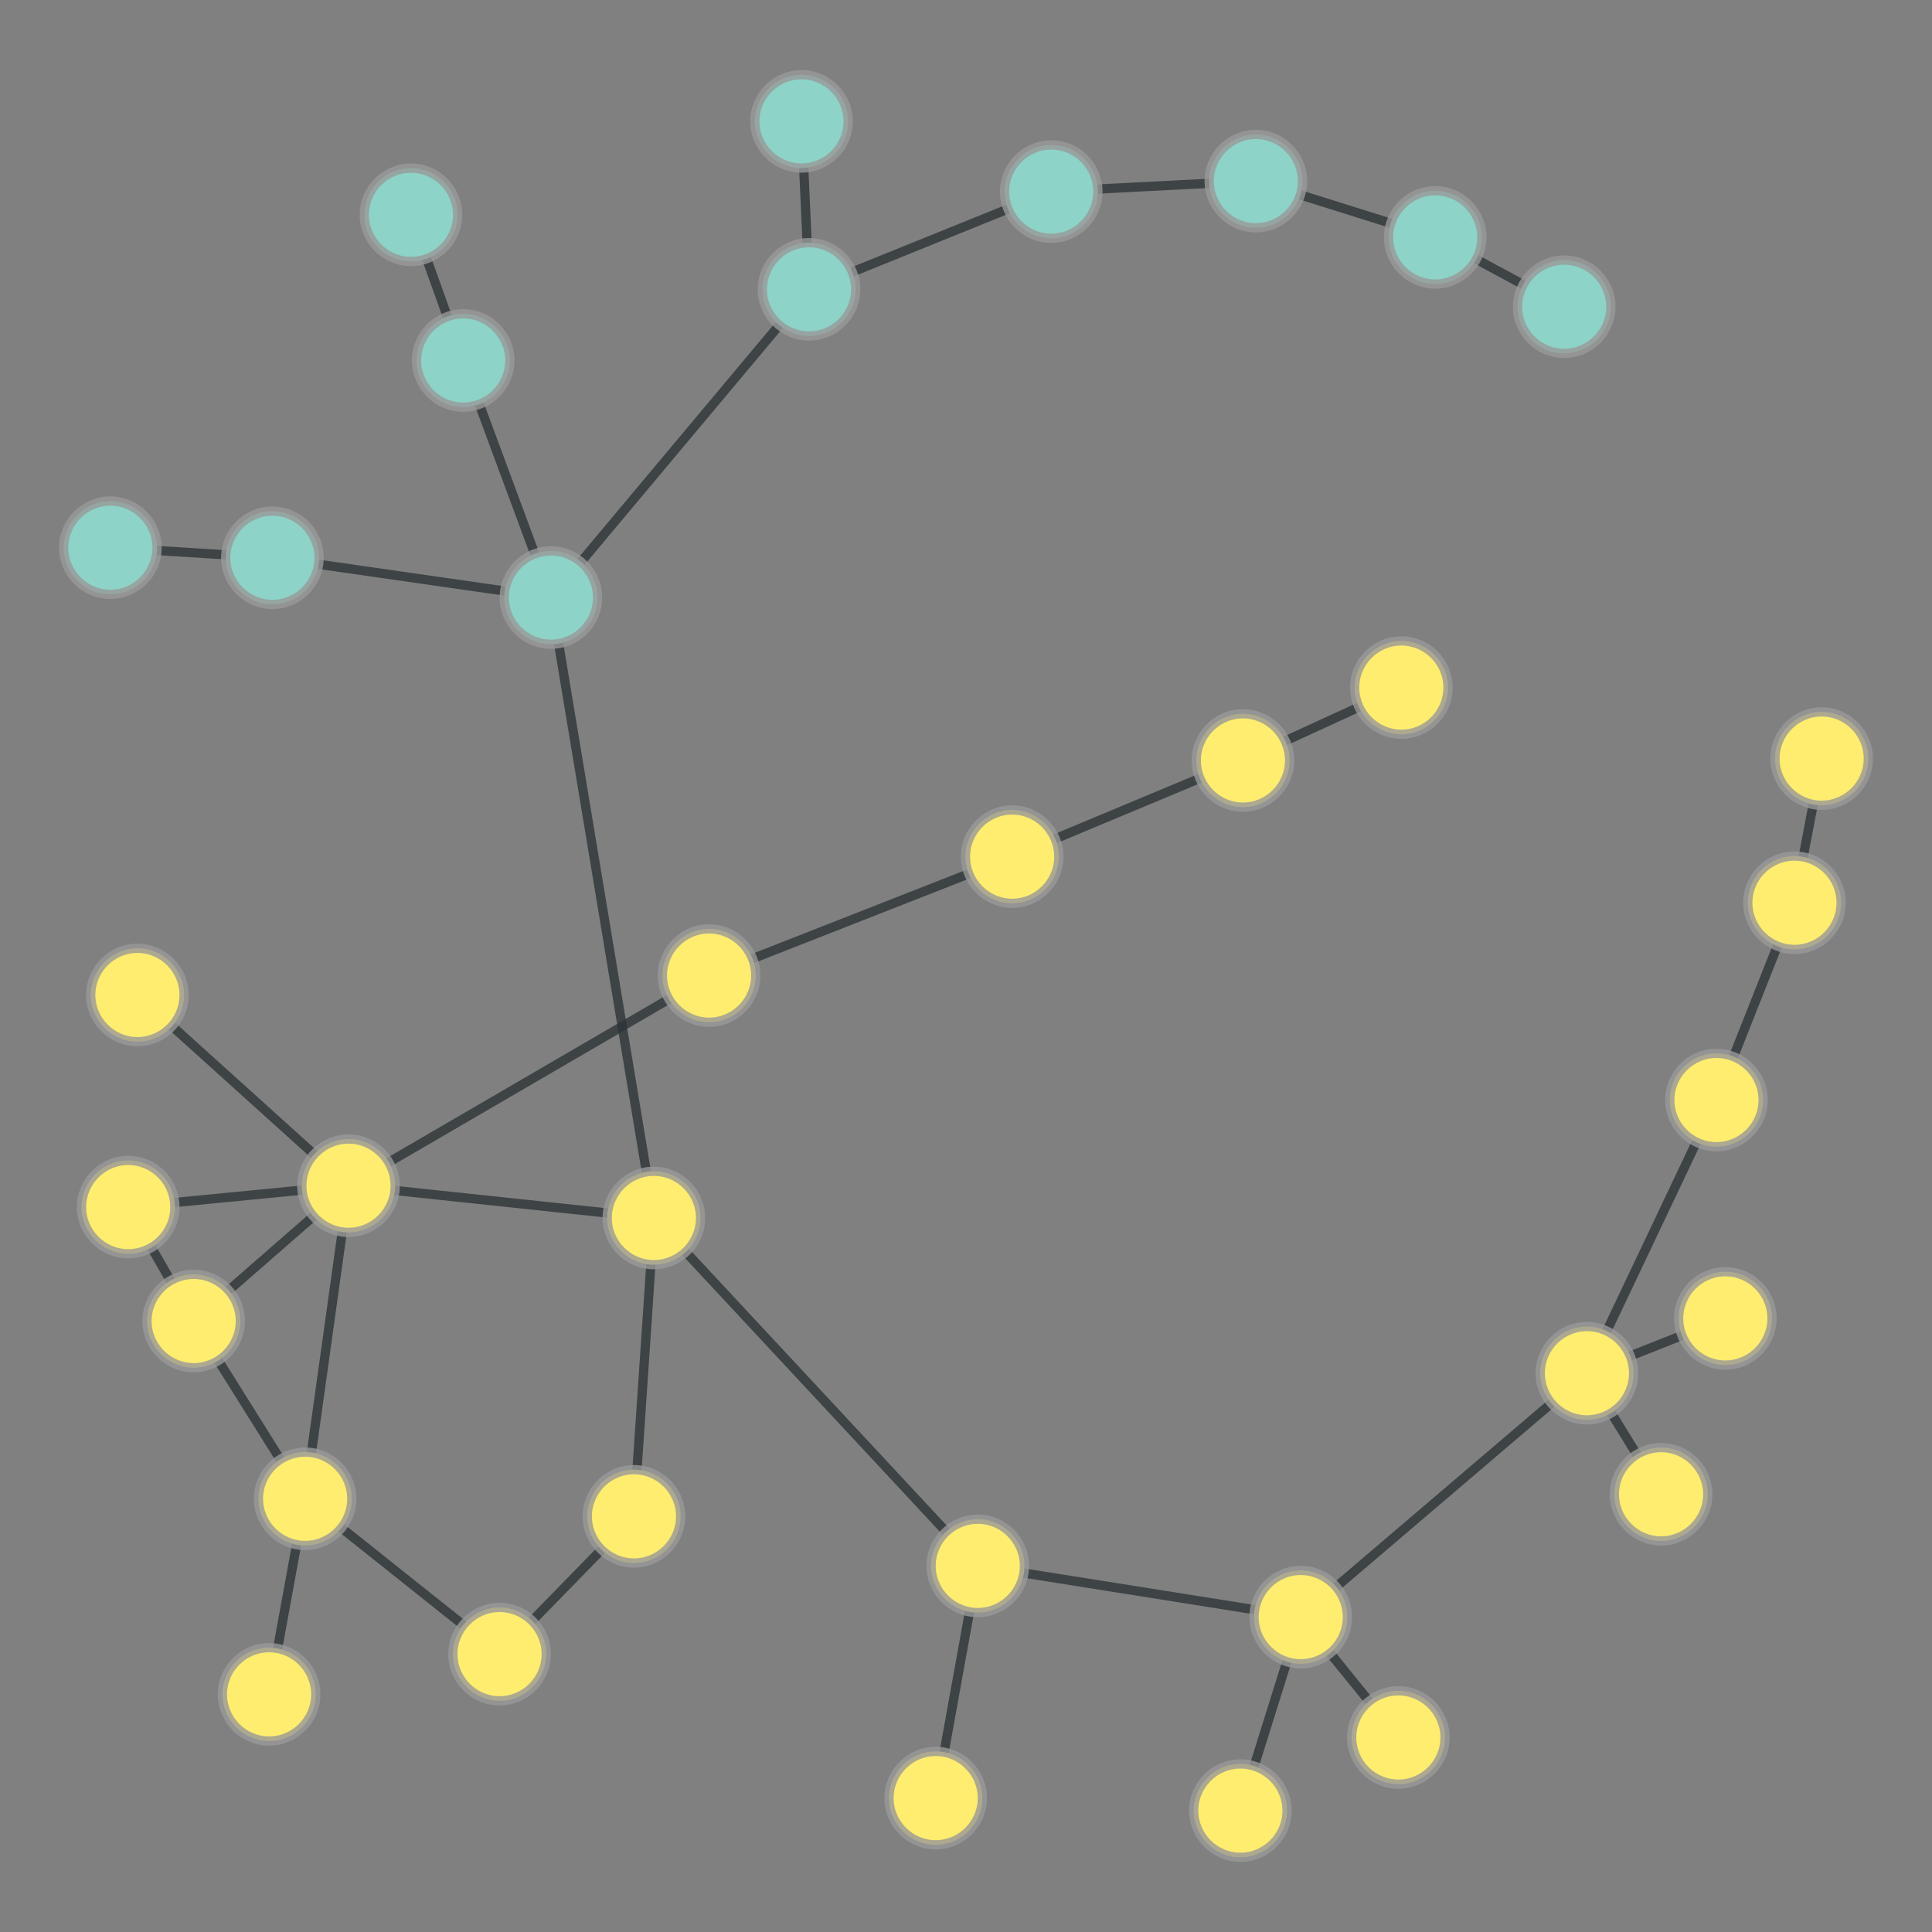 <?xml version="1.0" encoding="UTF-8"?>
<svg xmlns="http://www.w3.org/2000/svg" xmlns:xlink="http://www.w3.org/1999/xlink" width="600pt" height="600pt" viewBox="0 0 600 600" version="1.1">
<rect x="0" y="0" width="600" height="600" fill="#808080" stroke="none"/>
<defs>
<clipPath id="clip1">
  <path d="M 162 337 L 345 337 L 345 528 L 162 528 Z M 162 337 "/>
</clipPath>
<clipPath id="clip2">
  <path d="M 104.578 286.363 L 402.145 286.363 L 402.145 578.188 L 104.578 578.188 Z M 104.578 286.363 L 318.145 486.301 C 318.145 494.301 311.66 500.789 303.656 500.789 C 295.656 500.789 289.168 494.301 289.168 486.301 C 289.168 478.301 295.656 471.812 303.656 471.812 C 311.66 471.812 318.145 478.301 318.145 486.301 Z M 104.578 286.363 "/>
</clipPath>
<clipPath id="clip3">
  <path d="M 104.578 286.363 L 402.145 286.363 L 402.145 578.188 L 104.578 578.188 Z M 104.578 286.363 L 217.555 378.25 C 217.555 386.254 211.07 392.738 203.066 392.738 C 195.066 392.738 188.578 386.254 188.578 378.25 C 188.578 370.25 195.066 363.762 203.066 363.762 C 211.07 363.762 217.555 370.25 217.555 378.25 Z M 104.578 286.363 "/>
</clipPath>
<clipPath id="clip4">
  <path d="M 280.305 445 L 427.305 445 L 427.305 544 L 280.305 544 Z M 280.305 445 "/>
</clipPath>
<clipPath id="clip5">
  <path d="M 280.305 354.41 L 427.305 354.41 L 427.305 634.094 L 280.305 634.094 Z M 280.305 354.41 L 318.145 486.301 C 318.145 494.301 311.66 500.789 303.656 500.789 C 295.656 500.789 289.168 494.301 289.168 486.301 C 289.168 478.301 295.656 471.812 303.656 471.812 C 311.66 471.812 318.145 478.301 318.145 486.301 Z M 280.305 354.41 "/>
</clipPath>
<clipPath id="clip6">
  <path d="M 280.305 354.41 L 427.305 354.41 L 427.305 634.094 L 280.305 634.094 Z M 280.305 354.41 L 418.441 502.203 C 418.441 510.207 411.957 516.691 403.953 516.691 C 395.953 516.691 389.465 510.207 389.465 502.203 C 389.465 494.203 395.953 487.715 403.953 487.715 C 411.957 487.715 418.441 494.203 418.441 502.203 Z M 280.305 354.41 "/>
</clipPath>
<clipPath id="clip7">
  <path d="M 249 460.105 L 345 460.105 L 345 584.613 L 249 584.613 Z M 249 460.105 "/>
</clipPath>
<clipPath id="clip8">
  <path d="M 159.176 460.105 L 435.062 460.105 L 435.062 584.613 L 159.176 584.613 Z M 159.176 460.105 L 318.145 486.301 C 318.145 494.301 311.66 500.789 303.656 500.789 C 295.656 500.789 289.168 494.301 289.168 486.301 C 289.168 478.301 295.656 471.812 303.656 471.812 C 311.66 471.812 318.145 478.301 318.145 486.301 Z M 159.176 460.105 "/>
</clipPath>
<clipPath id="clip9">
  <path d="M 159.176 460.105 L 435.062 460.105 L 435.062 584.613 L 159.176 584.613 Z M 159.176 460.105 L 305.07 558.418 C 305.07 566.418 298.586 572.906 290.582 572.906 C 282.582 572.906 276.094 566.418 276.094 558.418 C 276.094 550.414 282.582 543.93 290.582 543.93 C 298.586 543.93 305.07 550.414 305.07 558.418 Z M 159.176 460.105 "/>
</clipPath>
<clipPath id="clip10">
  <path d="M 102 70 L 213 70 L 213 227 L 102 227 Z M 102 70 "/>
</clipPath>
<clipPath id="clip11">
  <path d="M 18.465 63.73 L 296.477 63.73 L 296.477 233.805 L 18.465 233.805 Z M 18.465 63.73 L 185.582 185.582 C 185.582 193.582 179.098 200.07 171.094 200.07 C 163.094 200.07 156.605 193.582 156.605 185.582 C 156.605 177.578 163.094 171.094 171.094 171.094 C 179.098 171.094 185.582 177.578 185.582 185.582 Z M 18.465 63.73 "/>
</clipPath>
<clipPath id="clip12">
  <path d="M 18.465 63.73 L 296.477 63.73 L 296.477 233.805 L 18.465 233.805 Z M 18.465 63.73 L 158.336 111.953 C 158.336 119.953 151.848 126.441 143.848 126.441 C 135.844 126.441 129.359 119.953 129.359 111.953 C 129.359 103.949 135.844 97.465 143.848 97.465 C 151.848 97.465 158.336 103.949 158.336 111.953 Z M 18.465 63.73 "/>
</clipPath>
<clipPath id="clip13">
  <path d="M 130 161.305 L 245 161.305 L 245 402.527 L 130 402.527 Z M 130 161.305 "/>
</clipPath>
<clipPath id="clip14">
  <path d="M 39.355 161.305 L 334.805 161.305 L 334.805 402.527 L 39.355 402.527 Z M 39.355 161.305 L 185.582 185.582 C 185.582 193.582 179.098 200.07 171.094 200.07 C 163.094 200.07 156.605 193.582 156.605 185.582 C 156.605 177.578 163.094 171.094 171.094 171.094 C 179.098 171.094 185.582 177.578 185.582 185.582 Z M 39.355 161.305 "/>
</clipPath>
<clipPath id="clip15">
  <path d="M 39.355 161.305 L 334.805 161.305 L 334.805 402.527 L 39.355 402.527 Z M 39.355 161.305 L 217.555 378.25 C 217.555 386.254 211.07 392.738 203.066 392.738 C 195.066 392.738 188.578 386.254 188.578 378.25 C 188.578 370.25 195.066 363.762 203.066 363.762 C 211.07 363.762 217.555 370.25 217.555 378.25 Z M 39.355 161.305 "/>
</clipPath>
<clipPath id="clip16">
  <path d="M 63.219 132 L 192.473 132 L 192.473 227 L 63.219 227 Z M 63.219 132 "/>
</clipPath>
<clipPath id="clip17">
  <path d="M 63.219 41.031 L 192.473 41.031 L 192.473 317.77 L 63.219 317.77 Z M 63.219 41.031 L 185.582 185.582 C 185.582 193.582 179.098 200.07 171.094 200.07 C 163.094 200.07 156.605 193.582 156.605 185.582 C 156.605 177.578 163.094 171.094 171.094 171.094 C 179.098 171.094 185.582 177.578 185.582 185.582 Z M 63.219 41.031 "/>
</clipPath>
<clipPath id="clip18">
  <path d="M 63.219 41.031 L 192.473 41.031 L 192.473 317.77 L 63.219 317.77 Z M 63.219 41.031 L 99.086 173.219 C 99.086 181.219 92.598 187.707 84.598 187.707 C 76.594 187.707 70.109 181.219 70.109 173.219 C 70.109 165.219 76.594 158.73 84.598 158.73 C 92.598 158.73 99.086 165.219 99.086 173.219 Z M 63.219 41.031 "/>
</clipPath>
<clipPath id="clip19">
  <path d="M 130 48 L 293 48 L 293 227 L 130 227 Z M 130 48 "/>
</clipPath>
<clipPath id="clip20">
  <path d="M 68.066 3.113 L 354.277 3.113 L 354.277 272.332 L 68.066 272.332 Z M 68.066 3.113 L 185.582 185.582 C 185.582 193.582 179.098 200.07 171.094 200.07 C 163.094 200.07 156.605 193.582 156.605 185.582 C 156.605 177.578 163.094 171.094 171.094 171.094 C 179.098 171.094 185.582 177.578 185.582 185.582 Z M 68.066 3.113 "/>
</clipPath>
<clipPath id="clip21">
  <path d="M 68.066 3.113 L 354.277 3.113 L 354.277 272.332 L 68.066 272.332 Z M 68.066 3.113 L 265.738 89.863 C 265.738 97.863 259.25 104.352 251.25 104.352 C 243.246 104.352 236.762 97.863 236.762 89.863 C 236.762 81.859 243.246 75.375 251.25 75.375 C 259.25 75.375 265.738 81.859 265.738 89.863 Z M 68.066 3.113 "/>
</clipPath>
<clipPath id="clip22">
  <path d="M 86 25 L 185 25 L 185 153 L 86 153 Z M 86 25 "/>
</clipPath>
<clipPath id="clip23">
  <path d="M 1.789 19.738 L 269.688 19.738 L 269.688 158.918 L 1.789 158.918 Z M 1.789 19.738 L 142.117 66.703 C 142.117 74.703 135.633 81.191 127.629 81.191 C 119.629 81.191 113.141 74.703 113.141 66.703 C 113.141 58.703 119.629 52.215 127.629 52.215 C 135.633 52.215 142.117 58.703 142.117 66.703 Z M 1.789 19.738 "/>
</clipPath>
<clipPath id="clip24">
  <path d="M 1.789 19.738 L 269.688 19.738 L 269.688 158.918 L 1.789 158.918 Z M 1.789 19.738 L 158.336 111.953 C 158.336 119.953 151.848 126.441 143.848 126.441 C 135.844 126.441 129.359 119.953 129.359 111.953 C 129.359 103.949 135.844 97.465 143.848 97.465 C 151.848 97.465 158.336 103.949 158.336 111.953 Z M 1.789 19.738 "/>
</clipPath>
<clipPath id="clip25">
  <path d="M 91.613 327 L 219.688 327 L 219.688 420 L 91.613 420 Z M 91.613 327 "/>
</clipPath>
<clipPath id="clip26">
  <path d="M 91.613 235.453 L 219.688 235.453 L 219.688 511.027 L 91.613 511.027 Z M 91.613 235.453 L 217.555 378.25 C 217.555 386.254 211.07 392.738 203.066 392.738 C 195.066 392.738 188.578 386.254 188.578 378.25 C 188.578 370.25 195.066 363.762 203.066 363.762 C 211.07 363.762 217.555 370.25 217.555 378.25 Z M 91.613 235.453 "/>
</clipPath>
<clipPath id="clip27">
  <path d="M 91.613 235.453 L 219.688 235.453 L 219.688 511.027 L 91.613 511.027 Z M 91.613 235.453 L 122.723 368.23 C 122.723 376.23 116.238 382.719 108.234 382.719 C 100.234 382.719 93.746 376.23 93.746 368.23 C 93.746 360.227 100.234 353.742 108.234 353.742 C 116.238 353.742 122.723 360.227 122.723 368.23 Z M 91.613 235.453 "/>
</clipPath>
<clipPath id="clip28">
  <path d="M 155 366.656 L 245 366.656 L 245 482.512 L 155 482.512 Z M 155 366.656 "/>
</clipPath>
<clipPath id="clip29">
  <path d="M 63.672 366.656 L 336.277 366.656 L 336.277 482.512 L 63.672 482.512 Z M 63.672 366.656 L 217.555 378.25 C 217.555 386.254 211.07 392.738 203.066 392.738 C 195.066 392.738 188.578 386.254 188.578 378.25 C 188.578 370.25 195.066 363.762 203.066 363.762 C 211.07 363.762 217.555 370.25 217.555 378.25 Z M 63.672 366.656 "/>
</clipPath>
<clipPath id="clip30">
  <path d="M 63.672 366.656 L 336.277 366.656 L 336.277 482.512 L 63.672 482.512 Z M 63.672 366.656 L 211.371 470.918 C 211.371 478.918 204.887 485.406 196.883 485.406 C 188.883 485.406 182.395 478.918 182.395 470.918 C 182.395 462.914 188.883 456.43 196.883 456.43 C 204.887 456.43 211.371 462.914 211.371 470.918 Z M 63.672 366.656 "/>
</clipPath>
<clipPath id="clip31">
  <path d="M 362 385 L 534 385 L 534 544 L 362 544 Z M 362 385 "/>
</clipPath>
<clipPath id="clip32">
  <path d="M 316.348 324.16 L 580.438 324.16 L 580.438 604.508 L 316.348 604.508 Z M 316.348 324.16 L 507.32 426.465 C 507.32 434.465 500.832 440.953 492.832 440.953 C 484.828 440.953 478.344 434.465 478.344 426.465 C 478.344 418.461 484.828 411.977 492.832 411.977 C 500.832 411.977 507.32 418.461 507.32 426.465 Z M 316.348 324.16 "/>
</clipPath>
<clipPath id="clip33">
  <path d="M 316.348 324.16 L 580.438 324.16 L 580.438 604.508 L 316.348 604.508 Z M 316.348 324.16 L 418.441 502.203 C 418.441 510.207 411.957 516.691 403.953 516.691 C 395.953 516.691 389.465 510.207 389.465 502.203 C 389.465 494.203 395.953 487.715 403.953 487.715 C 411.957 487.715 418.441 494.203 418.441 502.203 Z M 316.348 324.16 "/>
</clipPath>
<clipPath id="clip34">
  <path d="M 451 385 L 557 385 L 557 506 L 451 506 Z M 451 385 "/>
</clipPath>
<clipPath id="clip35">
  <path d="M 378.566 355.344 L 630.125 355.344 L 630.125 535.176 L 378.566 535.176 Z M 378.566 355.344 L 507.32 426.465 C 507.32 434.465 500.832 440.953 492.832 440.953 C 484.828 440.953 478.344 434.465 478.344 426.465 C 478.344 418.461 484.828 411.977 492.832 411.977 C 500.832 411.977 507.32 418.461 507.32 426.465 Z M 378.566 355.344 "/>
</clipPath>
<clipPath id="clip36">
  <path d="M 378.566 355.344 L 630.125 355.344 L 630.125 535.176 L 378.566 535.176 Z M 378.566 355.344 L 530.348 464.055 C 530.348 472.059 523.859 478.543 515.859 478.543 C 507.855 478.543 501.371 472.059 501.371 464.055 C 501.371 456.055 507.855 449.566 515.859 449.566 C 523.859 449.566 530.348 456.055 530.348 464.055 Z M 378.566 355.344 "/>
</clipPath>
<clipPath id="clip37">
  <path d="M 451 368 L 577 368 L 577 468 L 451 468 Z M 451 368 "/>
</clipPath>
<clipPath id="clip38">
  <path d="M 441.836 285.117 L 586.812 285.117 L 586.812 550.785 L 441.836 550.785 Z M 441.836 285.117 L 507.32 426.465 C 507.32 434.465 500.832 440.953 492.832 440.953 C 484.828 440.953 478.344 434.465 478.344 426.465 C 478.344 418.461 484.828 411.977 492.832 411.977 C 500.832 411.977 507.32 418.461 507.32 426.465 Z M 441.836 285.117 "/>
</clipPath>
<clipPath id="clip39">
  <path d="M 441.836 285.117 L 586.812 285.117 L 586.812 550.785 L 441.836 550.785 Z M 441.836 285.117 L 550.305 409.438 C 550.305 417.441 543.816 423.926 535.816 423.926 C 527.816 423.926 521.328 417.441 521.328 409.438 C 521.328 401.438 527.816 394.949 535.816 394.949 C 543.816 394.949 550.305 401.438 550.305 409.438 Z M 441.836 285.117 "/>
</clipPath>
<clipPath id="clip40">
  <path d="M 451 300 L 575 300 L 575 468 L 451 468 Z M 451 300 "/>
</clipPath>
<clipPath id="clip41">
  <path d="M 371.93 282.766 L 653.969 282.766 L 653.969 485.324 L 371.93 485.324 Z M 371.93 282.766 L 507.32 426.465 C 507.32 434.465 500.832 440.953 492.832 440.953 C 484.828 440.953 478.344 434.465 478.344 426.465 C 478.344 418.461 484.828 411.977 492.832 411.977 C 500.832 411.977 507.32 418.461 507.32 426.465 Z M 371.93 282.766 "/>
</clipPath>
<clipPath id="clip42">
  <path d="M 371.93 282.766 L 653.969 282.766 L 653.969 485.324 L 371.93 485.324 Z M 371.93 282.766 L 547.555 341.625 C 547.555 349.625 541.066 356.113 533.066 356.113 C 525.066 356.113 518.578 349.625 518.578 341.625 C 518.578 333.621 525.066 327.137 533.066 327.137 C 541.066 327.137 547.555 333.621 547.555 341.625 Z M 371.93 282.766 "/>
</clipPath>
<clipPath id="clip43">
  <path d="M 344 461 L 445 461 L 445 600 L 344 600 Z M 344 461 "/>
</clipPath>
<clipPath id="clip44">
  <path d="M 257.633 460.418 L 531.527 460.418 L 531.527 604.09 L 257.633 604.09 Z M 257.633 460.418 L 418.441 502.203 C 418.441 510.207 411.957 516.691 403.953 516.691 C 395.953 516.691 389.465 510.207 389.465 502.203 C 389.465 494.203 395.953 487.715 403.953 487.715 C 411.957 487.715 418.441 494.203 418.441 502.203 Z M 257.633 460.418 "/>
</clipPath>
<clipPath id="clip45">
  <path d="M 257.633 460.418 L 531.527 460.418 L 531.527 604.09 L 257.633 604.09 Z M 257.633 460.418 L 399.695 562.305 C 399.695 570.309 393.207 576.793 385.207 576.793 C 377.203 576.793 370.719 570.309 370.719 562.305 C 370.719 554.305 377.203 547.816 385.207 547.816 C 393.207 547.816 399.695 554.305 399.695 562.305 Z M 257.633 460.418 "/>
</clipPath>
<clipPath id="clip46">
  <path d="M 362 461 L 476 461 L 476 581 L 362 581 Z M 362 461 "/>
</clipPath>
<clipPath id="clip47">
  <path d="M 299.613 417.047 L 538.613 417.047 L 538.613 624.75 L 299.613 624.75 Z M 299.613 417.047 L 418.441 502.203 C 418.441 510.207 411.957 516.691 403.953 516.691 C 395.953 516.691 389.465 510.207 389.465 502.203 C 389.465 494.203 395.953 487.715 403.953 487.715 C 411.957 487.715 418.441 494.203 418.441 502.203 Z M 299.613 417.047 "/>
</clipPath>
<clipPath id="clip48">
  <path d="M 299.613 417.047 L 538.613 417.047 L 538.613 624.75 L 299.613 624.75 Z M 299.613 417.047 L 448.762 539.594 C 448.762 547.594 442.273 554.082 434.273 554.082 C 426.273 554.082 419.785 547.594 419.785 539.594 C 419.785 531.594 426.273 525.105 434.273 525.105 C 442.273 525.105 448.762 531.594 448.762 539.594 Z M 299.613 417.047 "/>
</clipPath>
<clipPath id="clip49">
  <path d="M 53 424 L 197 424 L 197 555 L 53 555 Z M 53 424 "/>
</clipPath>
<clipPath id="clip50">
  <path d="M 10.34 360.531 L 239.562 360.531 L 239.562 618.633 L 10.34 618.633 Z M 10.34 360.531 L 169.629 513.703 C 169.629 521.703 163.145 528.191 155.141 528.191 C 147.141 528.191 140.652 521.703 140.652 513.703 C 140.652 505.699 147.141 499.215 155.141 499.215 C 163.145 499.215 169.629 505.699 169.629 513.703 Z M 10.34 360.531 "/>
</clipPath>
<clipPath id="clip51">
  <path d="M 10.34 360.531 L 239.562 360.531 L 239.562 618.633 L 10.34 618.633 Z M 10.34 360.531 L 109.25 465.461 C 109.25 473.461 102.762 479.949 94.762 479.949 C 86.758 479.949 80.273 473.461 80.273 465.461 C 80.273 457.457 86.758 450.973 94.762 450.973 C 102.762 450.973 109.25 457.457 109.25 465.461 Z M 10.34 360.531 "/>
</clipPath>
<clipPath id="clip52">
  <path d="M 114 429 L 238 429 L 238 555 L 114 555 Z M 114 429 "/>
</clipPath>
<clipPath id="clip53">
  <path d="M 58.762 376.816 L 293.262 376.816 L 293.262 607.805 L 58.762 607.805 Z M 58.762 376.816 L 169.629 513.703 C 169.629 521.703 163.145 528.191 155.141 528.191 C 147.141 528.191 140.652 521.703 140.652 513.703 C 140.652 505.699 147.141 499.215 155.141 499.215 C 163.145 499.215 169.629 505.699 169.629 513.703 Z M 58.762 376.816 "/>
</clipPath>
<clipPath id="clip54">
  <path d="M 58.762 376.816 L 293.262 376.816 L 293.262 607.805 L 58.762 607.805 Z M 58.762 376.816 L 211.371 470.918 C 211.371 478.918 204.887 485.406 196.883 485.406 C 188.883 485.406 182.395 478.918 182.395 470.918 C 182.395 462.914 188.883 456.43 196.883 456.43 C 204.887 456.43 211.371 462.914 211.371 470.918 Z M 58.762 376.816 "/>
</clipPath>
<clipPath id="clip55">
  <path d="M 42 438.891 L 136 438.891 L 136 552.77 L 42 552.77 Z M 42 438.891 "/>
</clipPath>
<clipPath id="clip56">
  <path d="M -47.77 438.891 L 226.098 438.891 L 226.098 552.77 L -47.77 552.77 Z M -47.77 438.891 L 109.25 465.461 C 109.25 473.461 102.762 479.949 94.762 479.949 C 86.758 479.949 80.273 473.461 80.273 465.461 C 80.273 457.457 86.758 450.973 94.762 450.973 C 102.762 450.973 109.25 457.457 109.25 465.461 Z M -47.77 438.891 "/>
</clipPath>
<clipPath id="clip57">
  <path d="M -47.77 438.891 L 226.098 438.891 L 226.098 552.77 L -47.77 552.77 Z M -47.77 438.891 L 98.055 526.199 C 98.055 534.199 91.57 540.688 83.566 540.688 C 75.566 540.688 69.078 534.199 69.078 526.199 C 69.078 518.195 75.566 511.711 83.566 511.711 C 91.57 511.711 98.055 518.195 98.055 526.199 Z M -47.77 438.891 "/>
</clipPath>
<clipPath id="clip58">
  <path d="M 19 369 L 136 369 L 136 507 L 19 507 Z M 19 369 "/>
</clipPath>
<clipPath id="clip59">
  <path d="M -53.398 337.977 L 208.305 337.977 L 208.305 537.746 L -53.398 537.746 Z M -53.398 337.977 L 109.25 465.461 C 109.25 473.461 102.762 479.949 94.762 479.949 C 86.758 479.949 80.273 473.461 80.273 465.461 C 80.273 457.457 86.758 450.973 94.762 450.973 C 102.762 450.973 109.25 457.457 109.25 465.461 Z M -53.398 337.977 "/>
</clipPath>
<clipPath id="clip60">
  <path d="M -53.398 337.977 L 208.305 337.977 L 208.305 537.746 L -53.398 537.746 Z M -53.398 337.977 L 74.633 410.262 C 74.633 418.262 68.148 424.75 60.145 424.75 C 52.145 424.75 45.656 418.262 45.656 410.262 C 45.656 402.258 52.145 395.773 60.145 395.773 C 68.148 395.773 74.633 402.258 74.633 410.262 Z M -53.398 337.977 "/>
</clipPath>
<clipPath id="clip61">
  <path d="M 53 347.406 L 150 347.406 L 150 486.285 L 53 486.285 Z M 53 347.406 "/>
</clipPath>
<clipPath id="clip62">
  <path d="M -37.504 347.406 L 240.5 347.406 L 240.5 486.285 L -37.504 486.285 Z M -37.504 347.406 L 109.25 465.461 C 109.25 473.461 102.762 479.949 94.762 479.949 C 86.758 479.949 80.273 473.461 80.273 465.461 C 80.273 457.457 86.758 450.973 94.762 450.973 C 102.762 450.973 109.25 457.457 109.25 465.461 Z M -37.504 347.406 "/>
</clipPath>
<clipPath id="clip63">
  <path d="M -37.504 347.406 L 240.5 347.406 L 240.5 486.285 L -37.504 486.285 Z M -37.504 347.406 L 122.723 368.23 C 122.723 376.23 116.238 382.719 108.234 382.719 C 100.234 382.719 93.746 376.23 93.746 368.23 C 93.746 360.227 100.234 353.742 108.234 353.742 C 116.238 353.742 122.723 360.227 122.723 368.23 Z M -37.504 347.406 "/>
</clipPath>
<clipPath id="clip64">
  <path d="M 19 327 L 150 327 L 150 452 L 19 452 Z M 19 327 "/>
</clipPath>
<clipPath id="clip65">
  <path d="M -28.699 266.996 L 197.078 266.996 L 197.078 511.496 L -28.699 511.496 Z M -28.699 266.996 L 74.633 410.262 C 74.633 418.262 68.148 424.75 60.145 424.75 C 52.145 424.75 45.656 418.262 45.656 410.262 C 45.656 402.258 52.145 395.773 60.145 395.773 C 68.148 395.773 74.633 402.258 74.633 410.262 Z M -28.699 266.996 "/>
</clipPath>
<clipPath id="clip66">
  <path d="M -28.699 266.996 L 197.078 266.996 L 197.078 511.496 L -28.699 511.496 Z M -28.699 266.996 L 122.723 368.23 C 122.723 376.23 116.238 382.719 108.234 382.719 C 100.234 382.719 93.746 376.23 93.746 368.23 C 93.746 360.227 100.234 353.742 108.234 353.742 C 116.238 353.742 122.723 360.227 122.723 368.23 Z M -28.699 266.996 "/>
</clipPath>
<clipPath id="clip67">
  <path d="M 0 333 L 102 333 L 102 452 L 0 452 Z M 0 333 "/>
</clipPath>
<clipPath id="clip68">
  <path d="M -76.328 306.93 L 176.293 306.93 L 176.293 478.207 L -76.328 478.207 Z M -76.328 306.93 L 74.633 410.262 C 74.633 418.262 68.148 424.75 60.145 424.75 C 52.145 424.75 45.656 418.262 45.656 410.262 C 45.656 402.258 52.145 395.773 60.145 395.773 C 68.148 395.773 74.633 402.258 74.633 410.262 Z M -76.328 306.93 "/>
</clipPath>
<clipPath id="clip69">
  <path d="M -76.328 306.93 L 176.293 306.93 L 176.293 478.207 L -76.328 478.207 Z M -76.328 306.93 L 54.309 374.875 C 54.309 382.875 47.82 389.363 39.82 389.363 C 31.816 389.363 25.332 382.875 25.332 374.875 C 25.332 366.875 31.816 360.387 39.82 360.387 C 47.82 360.387 54.309 366.875 54.309 374.875 Z M -76.328 306.93 "/>
</clipPath>
<clipPath id="clip70">
  <path d="M 24.297 327 L 123.758 327 L 123.758 416 L 24.297 416 Z M 24.297 327 "/>
</clipPath>
<clipPath id="clip71">
  <path d="M 24.297 235.344 L 123.758 235.344 L 123.758 507.762 L 24.297 507.762 Z M 24.297 235.344 L 122.723 368.23 C 122.723 376.23 116.238 382.719 108.234 382.719 C 100.234 382.719 93.746 376.23 93.746 368.23 C 93.746 360.227 100.234 353.742 108.234 353.742 C 116.238 353.742 122.723 360.227 122.723 368.23 Z M 24.297 235.344 "/>
</clipPath>
<clipPath id="clip72">
  <path d="M 24.297 235.344 L 123.758 235.344 L 123.758 507.762 L 24.297 507.762 Z M 24.297 235.344 L 54.309 374.875 C 54.309 382.875 47.82 389.363 39.82 389.363 C 31.816 389.363 25.332 382.875 25.332 374.875 C 25.332 366.875 31.816 360.387 39.82 360.387 C 47.82 360.387 54.309 366.875 54.309 374.875 Z M 24.297 235.344 "/>
</clipPath>
<clipPath id="clip73">
  <path d="M 1 268 L 150 268 L 150 410 L 1 410 Z M 1 268 "/>
</clipPath>
<clipPath id="clip74">
  <path d="M -47.773 209.195 L 198.684 209.195 L 198.684 468.039 L -47.773 468.039 Z M -47.773 209.195 L 122.723 368.23 C 122.723 376.23 116.238 382.719 108.234 382.719 C 100.234 382.719 93.746 376.23 93.746 368.23 C 93.746 360.227 100.234 353.742 108.234 353.742 C 116.238 353.742 122.723 360.227 122.723 368.23 Z M -47.773 209.195 "/>
</clipPath>
<clipPath id="clip75">
  <path d="M -47.773 209.195 L 198.684 209.195 L 198.684 468.039 L -47.773 468.039 Z M -47.773 209.195 L 57.164 309.004 C 57.164 317.008 50.676 323.492 42.676 323.492 C 34.676 323.492 28.188 317.008 28.188 309.004 C 28.188 301.004 34.676 294.516 42.676 294.516 C 50.676 294.516 57.164 301.004 57.164 309.004 Z M -47.773 209.195 "/>
</clipPath>
<clipPath id="clip76">
  <path d="M 67 261 L 262 261 L 262 410 L 67 410 Z M 67 261 "/>
</clipPath>
<clipPath id="clip77">
  <path d="M 39.574 187.234 L 288.871 187.234 L 288.871 483.965 L 39.574 483.965 Z M 39.574 187.234 L 122.723 368.23 C 122.723 376.23 116.238 382.719 108.234 382.719 C 100.234 382.719 93.746 376.23 93.746 368.23 C 93.746 360.227 100.234 353.742 108.234 353.742 C 116.238 353.742 122.723 360.227 122.723 368.23 Z M 39.574 187.234 "/>
</clipPath>
<clipPath id="clip78">
  <path d="M 39.574 187.234 L 288.871 187.234 L 288.871 483.965 L 39.574 483.965 Z M 39.574 187.234 L 234.699 302.969 C 234.699 310.969 228.215 317.457 220.211 317.457 C 212.211 317.457 205.723 310.969 205.723 302.969 C 205.723 294.965 212.211 288.48 220.211 288.48 C 228.215 288.48 234.699 294.965 234.699 302.969 Z M 39.574 187.234 "/>
</clipPath>
<clipPath id="clip79">
  <path d="M 23.289 129 L 95.578 129 L 95.578 215 L 23.289 215 Z M 23.289 129 "/>
</clipPath>
<clipPath id="clip80">
  <path d="M 23.289 36.848 L 95.578 36.848 L 95.578 306.469 L 23.289 306.469 Z M 23.289 36.848 L 99.086 173.219 C 99.086 181.219 92.598 187.707 84.598 187.707 C 76.594 187.707 70.109 181.219 70.109 173.219 C 70.109 165.219 76.594 158.73 84.598 158.73 C 92.598 158.73 99.086 165.219 99.086 173.219 Z M 23.289 36.848 "/>
</clipPath>
<clipPath id="clip81">
  <path d="M 23.289 36.848 L 95.578 36.848 L 95.578 306.469 L 23.289 306.469 Z M 23.289 36.848 L 48.758 170.098 C 48.758 178.102 42.27 184.586 34.27 184.586 C 26.27 184.586 19.781 178.102 19.781 170.098 C 19.781 162.098 26.27 155.609 34.27 155.609 C 42.27 155.609 48.758 162.098 48.758 170.098 Z M 23.289 36.848 "/>
</clipPath>
<clipPath id="clip82">
  <path d="M 404 32 L 527 32 L 527 137 L 404 137 Z M 404 32 "/>
</clipPath>
<clipPath id="clip83">
  <path d="M 380.973 -44.207 L 550.52 -44.207 L 550.52 213.191 L 380.973 213.191 Z M 380.973 -44.207 L 500.266 95.262 C 500.266 103.262 493.777 109.75 485.777 109.75 C 477.773 109.75 471.285 103.262 471.285 95.262 C 471.285 87.258 477.773 80.773 485.777 80.773 C 493.777 80.773 500.266 87.258 500.266 95.262 Z M 380.973 -44.207 "/>
</clipPath>
<clipPath id="clip84">
  <path d="M 380.973 -44.207 L 550.52 -44.207 L 550.52 213.191 L 380.973 213.191 Z M 380.973 -44.207 L 460.203 73.723 C 460.203 81.723 453.715 88.211 445.715 88.211 C 437.711 88.211 431.223 81.723 431.223 73.723 C 431.223 65.723 437.711 59.234 445.715 59.234 C 453.715 59.234 460.203 65.723 460.203 73.723 Z M 380.973 -44.207 "/>
</clipPath>
<clipPath id="clip85">
  <path d="M 316.875 15 L 399.609 15 L 399.609 101 L 316.875 101 Z M 316.875 15 "/>
</clipPath>
<clipPath id="clip86">
  <path d="M 316.875 -77.086 L 399.609 -77.086 L 399.609 192.832 L 316.875 192.832 Z M 316.875 -77.086 L 404.504 56.242 C 404.504 64.246 398.02 70.73 390.016 70.73 C 382.016 70.73 375.527 64.246 375.527 56.242 C 375.527 48.242 382.016 41.754 390.016 41.754 C 398.02 41.754 404.504 48.242 404.504 56.242 Z M 316.875 -77.086 "/>
</clipPath>
<clipPath id="clip87">
  <path d="M 316.875 -77.086 L 399.609 -77.086 L 399.609 192.832 L 316.875 192.832 Z M 316.875 -77.086 L 340.957 59.504 C 340.957 67.508 334.469 73.996 326.469 73.996 C 318.465 73.996 311.98 67.508 311.98 59.504 C 311.98 51.504 318.465 45.016 326.469 45.016 C 334.469 45.016 340.957 51.504 340.957 59.504 Z M 316.875 -77.086 "/>
</clipPath>
<clipPath id="clip88">
  <path d="M 349 15 L 487 15 L 487 115 L 349 115 Z M 349 15 "/>
</clipPath>
<clipPath id="clip89">
  <path d="M 348.012 -71.266 L 487.719 -71.266 L 487.719 201.23 L 348.012 201.23 Z M 348.012 -71.266 L 404.504 56.242 C 404.504 64.246 398.02 70.73 390.016 70.73 C 382.016 70.73 375.527 64.246 375.527 56.242 C 375.527 48.242 382.016 41.754 390.016 41.754 C 398.02 41.754 404.504 48.242 404.504 56.242 Z M 348.012 -71.266 "/>
</clipPath>
<clipPath id="clip90">
  <path d="M 348.012 -71.266 L 487.719 -71.266 L 487.719 201.23 L 348.012 201.23 Z M 348.012 -71.266 L 460.203 73.723 C 460.203 81.723 453.715 88.211 445.715 88.211 C 437.711 88.211 431.223 81.723 431.223 73.723 C 431.223 65.723 437.711 59.234 445.715 59.234 C 453.715 59.234 460.203 65.723 460.203 73.723 Z M 348.012 -71.266 "/>
</clipPath>
<clipPath id="clip91">
  <path d="M 207 28.945 L 293 28.945 L 293 98.613 L 207 98.613 Z M 207 28.945 "/>
</clipPath>
<clipPath id="clip92">
  <path d="M 115.543 28.945 L 384.617 28.945 L 384.617 98.613 L 115.543 98.613 Z M 115.543 28.945 L 263.398 37.695 C 263.398 45.695 256.914 52.184 248.91 52.184 C 240.91 52.184 234.422 45.695 234.422 37.695 C 234.422 29.691 240.91 23.207 248.91 23.207 C 256.914 23.207 263.398 29.691 263.398 37.695 Z M 115.543 28.945 "/>
</clipPath>
<clipPath id="clip93">
  <path d="M 115.543 28.945 L 384.617 28.945 L 384.617 98.613 L 115.543 98.613 Z M 115.543 28.945 L 265.738 89.863 C 265.738 97.863 259.25 104.352 251.25 104.352 C 243.246 104.352 236.762 97.863 236.762 89.863 C 236.762 81.859 243.246 75.375 251.25 75.375 C 259.25 75.375 265.738 81.859 265.738 89.863 Z M 115.543 28.945 "/>
</clipPath>
<clipPath id="clip94">
  <path d="M 210 18 L 368 18 L 368 131 L 210 131 Z M 210 18 "/>
</clipPath>
<clipPath id="clip95">
  <path d="M 199.469 -64.504 L 378.25 -64.504 L 378.25 213.871 L 199.469 213.871 Z M 199.469 -64.504 L 340.957 59.504 C 340.957 67.508 334.469 73.996 326.469 73.996 C 318.465 73.996 311.98 67.508 311.98 59.504 C 311.98 51.504 318.465 45.016 326.469 45.016 C 334.469 45.016 340.957 51.504 340.957 59.504 Z M 199.469 -64.504 "/>
</clipPath>
<clipPath id="clip96">
  <path d="M 199.469 -64.504 L 378.25 -64.504 L 378.25 213.871 L 199.469 213.871 Z M 199.469 -64.504 L 265.738 89.863 C 265.738 97.863 259.25 104.352 251.25 104.352 C 243.246 104.352 236.762 97.863 236.762 89.863 C 236.762 81.859 243.246 75.375 251.25 75.375 C 259.25 75.375 265.738 81.859 265.738 89.863 Z M 199.469 -64.504 "/>
</clipPath>
<clipPath id="clip97">
  <path d="M 516 208.484 L 600 208.484 L 600 307.449 L 516 307.449 Z M 516 208.484 "/>
</clipPath>
<clipPath id="clip98">
  <path d="M 426.051 208.484 L 696.969 208.484 L 696.969 307.449 L 426.051 307.449 Z M 426.051 208.484 L 571.777 280.355 C 571.777 288.355 565.289 294.844 557.289 294.844 C 549.289 294.844 542.801 288.355 542.801 280.355 C 542.801 272.352 549.289 265.867 557.289 265.867 C 565.289 265.867 571.777 272.352 571.777 280.355 Z M 426.051 208.484 "/>
</clipPath>
<clipPath id="clip99">
  <path d="M 426.051 208.484 L 696.969 208.484 L 696.969 307.449 L 426.051 307.449 Z M 426.051 208.484 L 580.219 235.578 C 580.219 243.582 573.73 250.066 565.73 250.066 C 557.73 250.066 551.242 243.582 551.242 235.578 C 551.242 227.578 557.73 221.09 565.73 221.09 C 573.73 221.09 580.219 227.578 580.219 235.578 Z M 426.051 208.484 "/>
</clipPath>
<clipPath id="clip100">
  <path d="M 492 239 L 599 239 L 599 383 L 492 383 Z M 492 239 "/>
</clipPath>
<clipPath id="clip101">
  <path d="M 408.715 229.441 L 681.641 229.441 L 681.641 392.539 L 408.715 392.539 Z M 408.715 229.441 L 571.777 280.355 C 571.777 288.355 565.289 294.844 557.289 294.844 C 549.289 294.844 542.801 288.355 542.801 280.355 C 542.801 272.352 549.289 265.867 557.289 265.867 C 565.289 265.867 571.777 272.352 571.777 280.355 Z M 408.715 229.441 "/>
</clipPath>
<clipPath id="clip102">
  <path d="M 408.715 229.441 L 681.641 229.441 L 681.641 392.539 L 408.715 392.539 Z M 408.715 229.441 L 547.555 341.625 C 547.555 349.625 541.066 356.113 533.066 356.113 C 525.066 356.113 518.578 349.625 518.578 341.625 C 518.578 333.621 525.066 327.137 533.066 327.137 C 541.066 327.137 547.555 333.621 547.555 341.625 Z M 408.715 229.441 "/>
</clipPath>
<clipPath id="clip103">
  <path d="M 345 172 L 477 172 L 477 278 L 345 278 Z M 345 172 "/>
</clipPath>
<clipPath id="clip104">
  <path d="M 328.516 91.996 L 492.684 91.996 L 492.684 357.715 L 328.516 357.715 Z M 328.516 91.996 L 449.684 213.539 C 449.684 221.539 443.199 228.027 435.195 228.027 C 427.195 228.027 420.707 221.539 420.707 213.539 C 420.707 205.535 427.195 199.051 435.195 199.051 C 443.199 199.051 449.684 205.535 449.684 213.539 Z M 328.516 91.996 "/>
</clipPath>
<clipPath id="clip105">
  <path d="M 328.516 91.996 L 492.684 91.996 L 492.684 357.715 L 328.516 357.715 Z M 328.516 91.996 L 400.492 236.172 C 400.492 244.172 394.004 250.66 386.004 250.66 C 378 250.66 371.516 244.172 371.516 236.172 C 371.516 228.168 378 221.684 386.004 221.684 C 394.004 221.684 400.492 228.168 400.492 236.172 Z M 328.516 91.996 "/>
</clipPath>
<clipPath id="clip106">
  <path d="M 273 195 L 427 195 L 427 308 L 273 308 Z M 273 195 "/>
</clipPath>
<clipPath id="clip107">
  <path d="M 261.191 112.723 L 439.145 112.723 L 439.145 389.492 L 261.191 389.492 Z M 261.191 112.723 L 400.492 236.172 C 400.492 244.172 394.004 250.66 386.004 250.66 C 378 250.66 371.516 244.172 371.516 236.172 C 371.516 228.168 378 221.684 386.004 221.684 C 394.004 221.684 400.492 228.168 400.492 236.172 Z M 261.191 112.723 "/>
</clipPath>
<clipPath id="clip108">
  <path d="M 261.191 112.723 L 439.145 112.723 L 439.145 389.492 L 261.191 389.492 Z M 261.191 112.723 L 328.82 266.043 C 328.82 274.043 322.332 280.531 314.332 280.531 C 306.328 280.531 299.844 274.043 299.844 266.043 C 299.844 258.039 306.328 251.555 314.332 251.555 C 322.332 251.555 328.82 258.039 328.82 266.043 Z M 261.191 112.723 "/>
</clipPath>
<clipPath id="clip109">
  <path d="M 179 225 L 356 225 L 356 344 L 179 344 Z M 179 225 "/>
</clipPath>
<clipPath id="clip110">
  <path d="M 169.613 141.566 L 364.93 141.566 L 364.93 427.445 L 169.613 427.445 Z M 169.613 141.566 L 234.699 302.969 C 234.699 310.969 228.215 317.457 220.211 317.457 C 212.211 317.457 205.723 310.969 205.723 302.969 C 205.723 294.965 212.211 288.48 220.211 288.48 C 228.215 288.48 234.699 294.965 234.699 302.969 Z M 169.613 141.566 "/>
</clipPath>
<clipPath id="clip111">
  <path d="M 169.613 141.566 L 364.93 141.566 L 364.93 427.445 L 169.613 427.445 Z M 169.613 141.566 L 328.82 266.043 C 328.82 274.043 322.332 280.531 314.332 280.531 C 306.328 280.531 299.844 274.043 299.844 266.043 C 299.844 258.039 306.328 251.555 314.332 251.555 C 322.332 251.555 328.82 258.039 328.82 266.043 Z M 169.613 141.566 "/>
</clipPath>
</defs>
<g id="surface771">
<g clip-path="url(#clip1)" clip-rule="nonzero">
<g clip-path="url(#clip2)" clip-rule="evenodd">
<g clip-path="url(#clip3)" clip-rule="evenodd">
<path style="fill:none;stroke-width:0.022;stroke-linecap:butt;stroke-linejoin:miter;stroke:rgb(17.969%,20.312%,21.094%);stroke-opacity:0.8;stroke-miterlimit:10;" d="M 2.855 4.455 L 2.085 3.628 " transform="matrix(130.602,0,0,130.602,-69.194,-95.577)"/>
</g>
</g>
</g>
<g clip-path="url(#clip4)" clip-rule="nonzero">
<g clip-path="url(#clip5)" clip-rule="evenodd">
<g clip-path="url(#clip6)" clip-rule="evenodd">
<path style="fill:none;stroke-width:0.022;stroke-linecap:butt;stroke-linejoin:miter;stroke:rgb(17.969%,20.312%,21.094%);stroke-opacity:0.8;stroke-miterlimit:10;" d="M 2.855 4.455 L 3.623 4.577 " transform="matrix(130.602,0,0,130.602,-69.194,-95.577)"/>
</g>
</g>
</g>
<g clip-path="url(#clip7)" clip-rule="nonzero">
<g clip-path="url(#clip8)" clip-rule="evenodd">
<g clip-path="url(#clip9)" clip-rule="evenodd">
<path style="fill:none;stroke-width:0.022;stroke-linecap:butt;stroke-linejoin:miter;stroke:rgb(17.969%,20.312%,21.094%);stroke-opacity:0.8;stroke-miterlimit:10;" d="M 2.855 4.455 L 2.755 5.008 " transform="matrix(130.602,0,0,130.602,-69.194,-95.577)"/>
</g>
</g>
</g>
<g clip-path="url(#clip10)" clip-rule="nonzero">
<g clip-path="url(#clip11)" clip-rule="evenodd">
<g clip-path="url(#clip12)" clip-rule="evenodd">
<path style="fill:none;stroke-width:0.022;stroke-linecap:butt;stroke-linejoin:miter;stroke:rgb(17.969%,20.312%,21.094%);stroke-opacity:0.8;stroke-miterlimit:10;" d="M 1.84 2.153 L 1.631 1.589 " transform="matrix(130.602,0,0,130.602,-69.194,-95.577)"/>
</g>
</g>
</g>
<g clip-path="url(#clip13)" clip-rule="nonzero">
<g clip-path="url(#clip14)" clip-rule="evenodd">
<g clip-path="url(#clip15)" clip-rule="evenodd">
<path style="fill:none;stroke-width:0.022;stroke-linecap:butt;stroke-linejoin:miter;stroke:rgb(17.969%,20.312%,21.094%);stroke-opacity:0.8;stroke-miterlimit:10;" d="M 1.84 2.153 L 2.085 3.628 " transform="matrix(130.602,0,0,130.602,-69.194,-95.577)"/>
</g>
</g>
</g>
<g clip-path="url(#clip16)" clip-rule="nonzero">
<g clip-path="url(#clip17)" clip-rule="evenodd">
<g clip-path="url(#clip18)" clip-rule="evenodd">
<path style="fill:none;stroke-width:0.022;stroke-linecap:butt;stroke-linejoin:miter;stroke:rgb(17.969%,20.312%,21.094%);stroke-opacity:0.8;stroke-miterlimit:10;" d="M 1.84 2.153 L 1.178 2.058 " transform="matrix(130.602,0,0,130.602,-69.194,-95.577)"/>
</g>
</g>
</g>
<g clip-path="url(#clip19)" clip-rule="nonzero">
<g clip-path="url(#clip20)" clip-rule="evenodd">
<g clip-path="url(#clip21)" clip-rule="evenodd">
<path style="fill:none;stroke-width:0.022;stroke-linecap:butt;stroke-linejoin:miter;stroke:rgb(17.969%,20.312%,21.094%);stroke-opacity:0.8;stroke-miterlimit:10;" d="M 1.84 2.153 L 2.454 1.42 " transform="matrix(130.602,0,0,130.602,-69.194,-95.577)"/>
</g>
</g>
</g>
<g clip-path="url(#clip22)" clip-rule="nonzero">
<g clip-path="url(#clip23)" clip-rule="evenodd">
<g clip-path="url(#clip24)" clip-rule="evenodd">
<path style="fill:none;stroke-width:0.022;stroke-linecap:butt;stroke-linejoin:miter;stroke:rgb(17.969%,20.312%,21.094%);stroke-opacity:0.8;stroke-miterlimit:10;" d="M 1.507 1.243 L 1.631 1.589 " transform="matrix(130.602,0,0,130.602,-69.194,-95.577)"/>
</g>
</g>
</g>
<g clip-path="url(#clip25)" clip-rule="nonzero">
<g clip-path="url(#clip26)" clip-rule="evenodd">
<g clip-path="url(#clip27)" clip-rule="evenodd">
<path style="fill:none;stroke-width:0.022;stroke-linecap:butt;stroke-linejoin:miter;stroke:rgb(17.969%,20.312%,21.094%);stroke-opacity:0.8;stroke-miterlimit:10;" d="M 2.085 3.628 L 1.359 3.551 " transform="matrix(130.602,0,0,130.602,-69.194,-95.577)"/>
</g>
</g>
</g>
<g clip-path="url(#clip28)" clip-rule="nonzero">
<g clip-path="url(#clip29)" clip-rule="evenodd">
<g clip-path="url(#clip30)" clip-rule="evenodd">
<path style="fill:none;stroke-width:0.022;stroke-linecap:butt;stroke-linejoin:miter;stroke:rgb(17.969%,20.312%,21.094%);stroke-opacity:0.8;stroke-miterlimit:10;" d="M 2.085 3.628 L 2.037 4.338 " transform="matrix(130.602,0,0,130.602,-69.194,-95.577)"/>
</g>
</g>
</g>
<g clip-path="url(#clip31)" clip-rule="nonzero">
<g clip-path="url(#clip32)" clip-rule="evenodd">
<g clip-path="url(#clip33)" clip-rule="evenodd">
<path style="fill:none;stroke-width:0.022;stroke-linecap:butt;stroke-linejoin:miter;stroke:rgb(17.969%,20.312%,21.094%);stroke-opacity:0.8;stroke-miterlimit:10;" d="M 4.303 3.997 L 3.623 4.577 " transform="matrix(130.602,0,0,130.602,-69.194,-95.577)"/>
</g>
</g>
</g>
<g clip-path="url(#clip34)" clip-rule="nonzero">
<g clip-path="url(#clip35)" clip-rule="evenodd">
<g clip-path="url(#clip36)" clip-rule="evenodd">
<path style="fill:none;stroke-width:0.022;stroke-linecap:butt;stroke-linejoin:miter;stroke:rgb(17.969%,20.312%,21.094%);stroke-opacity:0.8;stroke-miterlimit:10;" d="M 4.303 3.997 L 4.48 4.285 " transform="matrix(130.602,0,0,130.602,-69.194,-95.577)"/>
</g>
</g>
</g>
<g clip-path="url(#clip37)" clip-rule="nonzero">
<g clip-path="url(#clip38)" clip-rule="evenodd">
<g clip-path="url(#clip39)" clip-rule="evenodd">
<path style="fill:none;stroke-width:0.022;stroke-linecap:butt;stroke-linejoin:miter;stroke:rgb(17.969%,20.312%,21.094%);stroke-opacity:0.8;stroke-miterlimit:10;" d="M 4.303 3.997 L 4.632 3.867 " transform="matrix(130.602,0,0,130.602,-69.194,-95.577)"/>
</g>
</g>
</g>
<g clip-path="url(#clip40)" clip-rule="nonzero">
<g clip-path="url(#clip41)" clip-rule="evenodd">
<g clip-path="url(#clip42)" clip-rule="evenodd">
<path style="fill:none;stroke-width:0.022;stroke-linecap:butt;stroke-linejoin:miter;stroke:rgb(17.969%,20.312%,21.094%);stroke-opacity:0.8;stroke-miterlimit:10;" d="M 4.303 3.997 L 4.611 3.348 " transform="matrix(130.602,0,0,130.602,-69.194,-95.577)"/>
</g>
</g>
</g>
<g clip-path="url(#clip43)" clip-rule="nonzero">
<g clip-path="url(#clip44)" clip-rule="evenodd">
<g clip-path="url(#clip45)" clip-rule="evenodd">
<path style="fill:none;stroke-width:0.022;stroke-linecap:butt;stroke-linejoin:miter;stroke:rgb(17.969%,20.312%,21.094%);stroke-opacity:0.8;stroke-miterlimit:10;" d="M 3.623 4.577 L 3.479 5.037 " transform="matrix(130.602,0,0,130.602,-69.194,-95.577)"/>
</g>
</g>
</g>
<g clip-path="url(#clip46)" clip-rule="nonzero">
<g clip-path="url(#clip47)" clip-rule="evenodd">
<g clip-path="url(#clip48)" clip-rule="evenodd">
<path style="fill:none;stroke-width:0.022;stroke-linecap:butt;stroke-linejoin:miter;stroke:rgb(17.969%,20.312%,21.094%);stroke-opacity:0.8;stroke-miterlimit:10;" d="M 3.623 4.577 L 3.855 4.863 " transform="matrix(130.602,0,0,130.602,-69.194,-95.577)"/>
</g>
</g>
</g>
<g clip-path="url(#clip49)" clip-rule="nonzero">
<g clip-path="url(#clip50)" clip-rule="evenodd">
<g clip-path="url(#clip51)" clip-rule="evenodd">
<path style="fill:none;stroke-width:0.022;stroke-linecap:butt;stroke-linejoin:miter;stroke:rgb(17.969%,20.312%,21.094%);stroke-opacity:0.8;stroke-miterlimit:10;" d="M 1.718 4.665 L 1.255 4.296 " transform="matrix(130.602,0,0,130.602,-69.194,-95.577)"/>
</g>
</g>
</g>
<g clip-path="url(#clip52)" clip-rule="nonzero">
<g clip-path="url(#clip53)" clip-rule="evenodd">
<g clip-path="url(#clip54)" clip-rule="evenodd">
<path style="fill:none;stroke-width:0.022;stroke-linecap:butt;stroke-linejoin:miter;stroke:rgb(17.969%,20.312%,21.094%);stroke-opacity:0.8;stroke-miterlimit:10;" d="M 1.718 4.665 L 2.037 4.338 " transform="matrix(130.602,0,0,130.602,-69.194,-95.577)"/>
</g>
</g>
</g>
<g clip-path="url(#clip55)" clip-rule="nonzero">
<g clip-path="url(#clip56)" clip-rule="evenodd">
<g clip-path="url(#clip57)" clip-rule="evenodd">
<path style="fill:none;stroke-width:0.022;stroke-linecap:butt;stroke-linejoin:miter;stroke:rgb(17.969%,20.312%,21.094%);stroke-opacity:0.8;stroke-miterlimit:10;" d="M 1.255 4.296 L 1.17 4.761 " transform="matrix(130.602,0,0,130.602,-69.194,-95.577)"/>
</g>
</g>
</g>
<g clip-path="url(#clip58)" clip-rule="nonzero">
<g clip-path="url(#clip59)" clip-rule="evenodd">
<g clip-path="url(#clip60)" clip-rule="evenodd">
<path style="fill:none;stroke-width:0.022;stroke-linecap:butt;stroke-linejoin:miter;stroke:rgb(17.969%,20.312%,21.094%);stroke-opacity:0.8;stroke-miterlimit:10;" d="M 1.255 4.296 L 0.99 3.873 " transform="matrix(130.602,0,0,130.602,-69.194,-95.577)"/>
</g>
</g>
</g>
<g clip-path="url(#clip61)" clip-rule="nonzero">
<g clip-path="url(#clip62)" clip-rule="evenodd">
<g clip-path="url(#clip63)" clip-rule="evenodd">
<path style="fill:none;stroke-width:0.022;stroke-linecap:butt;stroke-linejoin:miter;stroke:rgb(17.969%,20.312%,21.094%);stroke-opacity:0.8;stroke-miterlimit:10;" d="M 1.255 4.296 L 1.359 3.551 " transform="matrix(130.602,0,0,130.602,-69.194,-95.577)"/>
</g>
</g>
</g>
<g clip-path="url(#clip64)" clip-rule="nonzero">
<g clip-path="url(#clip65)" clip-rule="evenodd">
<g clip-path="url(#clip66)" clip-rule="evenodd">
<path style="fill:none;stroke-width:0.022;stroke-linecap:butt;stroke-linejoin:miter;stroke:rgb(17.969%,20.312%,21.094%);stroke-opacity:0.8;stroke-miterlimit:10;" d="M 0.99 3.873 L 1.359 3.551 " transform="matrix(130.602,0,0,130.602,-69.194,-95.577)"/>
</g>
</g>
</g>
<g clip-path="url(#clip67)" clip-rule="nonzero">
<g clip-path="url(#clip68)" clip-rule="evenodd">
<g clip-path="url(#clip69)" clip-rule="evenodd">
<path style="fill:none;stroke-width:0.022;stroke-linecap:butt;stroke-linejoin:miter;stroke:rgb(17.969%,20.312%,21.094%);stroke-opacity:0.8;stroke-miterlimit:10;" d="M 0.99 3.873 L 0.835 3.602 " transform="matrix(130.602,0,0,130.602,-69.194,-95.577)"/>
</g>
</g>
</g>
<g clip-path="url(#clip70)" clip-rule="nonzero">
<g clip-path="url(#clip71)" clip-rule="evenodd">
<g clip-path="url(#clip72)" clip-rule="evenodd">
<path style="fill:none;stroke-width:0.022;stroke-linecap:butt;stroke-linejoin:miter;stroke:rgb(17.969%,20.312%,21.094%);stroke-opacity:0.8;stroke-miterlimit:10;" d="M 1.359 3.551 L 0.835 3.602 " transform="matrix(130.602,0,0,130.602,-69.194,-95.577)"/>
</g>
</g>
</g>
<g clip-path="url(#clip73)" clip-rule="nonzero">
<g clip-path="url(#clip74)" clip-rule="evenodd">
<g clip-path="url(#clip75)" clip-rule="evenodd">
<path style="fill:none;stroke-width:0.022;stroke-linecap:butt;stroke-linejoin:miter;stroke:rgb(17.969%,20.312%,21.094%);stroke-opacity:0.8;stroke-miterlimit:10;" d="M 1.359 3.551 L 0.857 3.098 " transform="matrix(130.602,0,0,130.602,-69.194,-95.577)"/>
</g>
</g>
</g>
<g clip-path="url(#clip76)" clip-rule="nonzero">
<g clip-path="url(#clip77)" clip-rule="evenodd">
<g clip-path="url(#clip78)" clip-rule="evenodd">
<path style="fill:none;stroke-width:0.022;stroke-linecap:butt;stroke-linejoin:miter;stroke:rgb(17.969%,20.312%,21.094%);stroke-opacity:0.8;stroke-miterlimit:10;" d="M 1.359 3.551 L 2.216 3.052 " transform="matrix(130.602,0,0,130.602,-69.194,-95.577)"/>
</g>
</g>
</g>
<g clip-path="url(#clip79)" clip-rule="nonzero">
<g clip-path="url(#clip80)" clip-rule="evenodd">
<g clip-path="url(#clip81)" clip-rule="evenodd">
<path style="fill:none;stroke-width:0.022;stroke-linecap:butt;stroke-linejoin:miter;stroke:rgb(17.969%,20.312%,21.094%);stroke-opacity:0.8;stroke-miterlimit:10;" d="M 1.178 2.058 L 0.792 2.034 " transform="matrix(130.602,0,0,130.602,-69.194,-95.577)"/>
</g>
</g>
</g>
<g clip-path="url(#clip82)" clip-rule="nonzero">
<g clip-path="url(#clip83)" clip-rule="evenodd">
<g clip-path="url(#clip84)" clip-rule="evenodd">
<path style="fill:none;stroke-width:0.022;stroke-linecap:butt;stroke-linejoin:miter;stroke:rgb(17.969%,20.312%,21.094%);stroke-opacity:0.8;stroke-miterlimit:10;" d="M 4.249 1.461 L 3.943 1.296 " transform="matrix(130.602,0,0,130.602,-69.194,-95.577)"/>
</g>
</g>
</g>
<g clip-path="url(#clip85)" clip-rule="nonzero">
<g clip-path="url(#clip86)" clip-rule="evenodd">
<g clip-path="url(#clip87)" clip-rule="evenodd">
<path style="fill:none;stroke-width:0.022;stroke-linecap:butt;stroke-linejoin:miter;stroke:rgb(17.969%,20.312%,21.094%);stroke-opacity:0.8;stroke-miterlimit:10;" d="M 3.516 1.162 L 3.03 1.187 " transform="matrix(130.602,0,0,130.602,-69.194,-95.577)"/>
</g>
</g>
</g>
<g clip-path="url(#clip88)" clip-rule="nonzero">
<g clip-path="url(#clip89)" clip-rule="evenodd">
<g clip-path="url(#clip90)" clip-rule="evenodd">
<path style="fill:none;stroke-width:0.022;stroke-linecap:butt;stroke-linejoin:miter;stroke:rgb(17.969%,20.312%,21.094%);stroke-opacity:0.8;stroke-miterlimit:10;" d="M 3.516 1.162 L 3.943 1.296 " transform="matrix(130.602,0,0,130.602,-69.194,-95.577)"/>
</g>
</g>
</g>
<g clip-path="url(#clip91)" clip-rule="nonzero">
<g clip-path="url(#clip92)" clip-rule="evenodd">
<g clip-path="url(#clip93)" clip-rule="evenodd">
<path style="fill:none;stroke-width:0.022;stroke-linecap:butt;stroke-linejoin:miter;stroke:rgb(17.969%,20.312%,21.094%);stroke-opacity:0.8;stroke-miterlimit:10;" d="M 2.436 1.02 L 2.454 1.42 " transform="matrix(130.602,0,0,130.602,-69.194,-95.577)"/>
</g>
</g>
</g>
<g clip-path="url(#clip94)" clip-rule="nonzero">
<g clip-path="url(#clip95)" clip-rule="evenodd">
<g clip-path="url(#clip96)" clip-rule="evenodd">
<path style="fill:none;stroke-width:0.022;stroke-linecap:butt;stroke-linejoin:miter;stroke:rgb(17.969%,20.312%,21.094%);stroke-opacity:0.8;stroke-miterlimit:10;" d="M 3.03 1.187 L 2.454 1.42 " transform="matrix(130.602,0,0,130.602,-69.194,-95.577)"/>
</g>
</g>
</g>
<g clip-path="url(#clip97)" clip-rule="nonzero">
<g clip-path="url(#clip98)" clip-rule="evenodd">
<g clip-path="url(#clip99)" clip-rule="evenodd">
<path style="fill:none;stroke-width:0.022;stroke-linecap:butt;stroke-linejoin:miter;stroke:rgb(17.969%,20.312%,21.094%);stroke-opacity:0.8;stroke-miterlimit:10;" d="M 4.797 2.878 L 4.862 2.536 " transform="matrix(130.602,0,0,130.602,-69.194,-95.577)"/>
</g>
</g>
</g>
<g clip-path="url(#clip100)" clip-rule="nonzero">
<g clip-path="url(#clip101)" clip-rule="evenodd">
<g clip-path="url(#clip102)" clip-rule="evenodd">
<path style="fill:none;stroke-width:0.022;stroke-linecap:butt;stroke-linejoin:miter;stroke:rgb(17.969%,20.312%,21.094%);stroke-opacity:0.8;stroke-miterlimit:10;" d="M 4.797 2.878 L 4.611 3.348 " transform="matrix(130.602,0,0,130.602,-69.194,-95.577)"/>
</g>
</g>
</g>
<g clip-path="url(#clip103)" clip-rule="nonzero">
<g clip-path="url(#clip104)" clip-rule="evenodd">
<g clip-path="url(#clip105)" clip-rule="evenodd">
<path style="fill:none;stroke-width:0.022;stroke-linecap:butt;stroke-linejoin:miter;stroke:rgb(17.969%,20.312%,21.094%);stroke-opacity:0.8;stroke-miterlimit:10;" d="M 3.862 2.367 L 3.485 2.54 " transform="matrix(130.602,0,0,130.602,-69.194,-95.577)"/>
</g>
</g>
</g>
<g clip-path="url(#clip106)" clip-rule="nonzero">
<g clip-path="url(#clip107)" clip-rule="evenodd">
<g clip-path="url(#clip108)" clip-rule="evenodd">
<path style="fill:none;stroke-width:0.022;stroke-linecap:butt;stroke-linejoin:miter;stroke:rgb(17.969%,20.312%,21.094%);stroke-opacity:0.8;stroke-miterlimit:10;" d="M 3.485 2.54 L 2.937 2.769 " transform="matrix(130.602,0,0,130.602,-69.194,-95.577)"/>
</g>
</g>
</g>
<g clip-path="url(#clip109)" clip-rule="nonzero">
<g clip-path="url(#clip110)" clip-rule="evenodd">
<g clip-path="url(#clip111)" clip-rule="evenodd">
<path style="fill:none;stroke-width:0.022;stroke-linecap:butt;stroke-linejoin:miter;stroke:rgb(17.969%,20.312%,21.094%);stroke-opacity:0.8;stroke-miterlimit:10;" d="M 2.216 3.052 L 2.937 2.769 " transform="matrix(130.602,0,0,130.602,-69.194,-95.577)"/>
</g>
</g>
</g>
<path style="fill-rule:nonzero;fill:rgb(100%,92.941%,43.529%);fill-opacity:1;stroke-width:0.022;stroke-linecap:butt;stroke-linejoin:miter;stroke:rgb(60%,60%,60%);stroke-opacity:0.8;stroke-miterlimit:10;" d="M 0.111 0 C 0.111 0.061 0.061 0.111 -0 0.111 C -0.061 0.111 -0.111 0.061 -0.111 0 C -0.111 -0.061 -0.061 -0.111 -0 -0.111 C 0.061 -0.111 0.111 -0.061 0.111 0 Z M 0.111 0 " transform="matrix(130.602,0,0,130.602,303.657,486.301)"/>
<path style="fill-rule:nonzero;fill:rgb(55.294%,82.745%,78.039%);fill-opacity:1;stroke-width:0.022;stroke-linecap:butt;stroke-linejoin:miter;stroke:rgb(60%,60%,60%);stroke-opacity:0.8;stroke-miterlimit:10;" d="M 0.111 0 C 0.111 0.061 0.061 0.111 -0 0.111 C -0.061 0.111 -0.111 0.061 -0.111 0 C -0.111 -0.061 -0.061 -0.111 -0 -0.111 C 0.061 -0.111 0.111 -0.061 0.111 0 Z M 0.111 0 " transform="matrix(130.602,0,0,130.602,171.095,185.58)"/>
<path style="fill-rule:nonzero;fill:rgb(55.294%,82.745%,78.039%);fill-opacity:1;stroke-width:0.022;stroke-linecap:butt;stroke-linejoin:miter;stroke:rgb(60%,60%,60%);stroke-opacity:0.8;stroke-miterlimit:10;" d="M 0.111 -0 C 0.111 0.061 0.061 0.111 -0 0.111 C -0.061 0.111 -0.111 0.061 -0.111 -0 C -0.111 -0.061 -0.061 -0.111 -0 -0.111 C 0.061 -0.111 0.111 -0.061 0.111 -0 Z M 0.111 -0 " transform="matrix(130.602,0,0,130.602,127.631,66.703)"/>
<path style="fill-rule:nonzero;fill:rgb(55.294%,82.745%,78.039%);fill-opacity:1;stroke-width:0.022;stroke-linecap:butt;stroke-linejoin:miter;stroke:rgb(60%,60%,60%);stroke-opacity:0.8;stroke-miterlimit:10;" d="M 0.111 0 C 0.111 0.061 0.061 0.111 0 0.111 C -0.061 0.111 -0.111 0.061 -0.111 0 C -0.111 -0.061 -0.061 -0.111 0 -0.111 C 0.061 -0.111 0.111 -0.061 0.111 0 Z M 0.111 0 " transform="matrix(130.602,0,0,130.602,143.847,111.953)"/>
<path style="fill-rule:nonzero;fill:rgb(100%,92.941%,43.529%);fill-opacity:1;stroke-width:0.022;stroke-linecap:butt;stroke-linejoin:miter;stroke:rgb(60%,60%,60%);stroke-opacity:0.8;stroke-miterlimit:10;" d="M 0.111 -0 C 0.111 0.061 0.061 0.111 -0 0.111 C -0.061 0.111 -0.111 0.061 -0.111 -0 C -0.111 -0.061 -0.061 -0.111 -0 -0.111 C 0.061 -0.111 0.111 -0.061 0.111 -0 Z M 0.111 -0 " transform="matrix(130.602,0,0,130.602,203.068,378.252)"/>
<path style="fill-rule:nonzero;fill:rgb(100%,92.941%,43.529%);fill-opacity:1;stroke-width:0.022;stroke-linecap:butt;stroke-linejoin:miter;stroke:rgb(60%,60%,60%);stroke-opacity:0.8;stroke-miterlimit:10;" d="M 0.111 0 C 0.111 0.061 0.061 0.111 0 0.111 C -0.061 0.111 -0.111 0.061 -0.111 0 C -0.111 -0.061 -0.061 -0.111 0 -0.111 C 0.061 -0.111 0.111 -0.061 0.111 0 Z M 0.111 0 " transform="matrix(130.602,0,0,130.602,492.831,426.463)"/>
<path style="fill-rule:nonzero;fill:rgb(100%,92.941%,43.529%);fill-opacity:1;stroke-width:0.022;stroke-linecap:butt;stroke-linejoin:miter;stroke:rgb(60%,60%,60%);stroke-opacity:0.8;stroke-miterlimit:10;" d="M 0.111 -0 C 0.111 0.061 0.061 0.111 -0 0.111 C -0.061 0.111 -0.111 0.061 -0.111 -0 C -0.111 -0.061 -0.061 -0.111 -0 -0.111 C 0.061 -0.111 0.111 -0.061 0.111 -0 Z M 0.111 -0 " transform="matrix(130.602,0,0,130.602,403.954,502.205)"/>
<path style="fill-rule:nonzero;fill:rgb(100%,92.941%,43.529%);fill-opacity:1;stroke-width:0.022;stroke-linecap:butt;stroke-linejoin:miter;stroke:rgb(60%,60%,60%);stroke-opacity:0.8;stroke-miterlimit:10;" d="M 0.111 -0 C 0.111 0.061 0.061 0.111 0 0.111 C -0.061 0.111 -0.111 0.061 -0.111 -0 C -0.111 -0.061 -0.061 -0.111 0 -0.111 C 0.061 -0.111 0.111 -0.061 0.111 -0 Z M 0.111 -0 " transform="matrix(130.602,0,0,130.602,515.859,464.056)"/>
<path style="fill-rule:nonzero;fill:rgb(100%,92.941%,43.529%);fill-opacity:1;stroke-width:0.022;stroke-linecap:butt;stroke-linejoin:miter;stroke:rgb(60%,60%,60%);stroke-opacity:0.8;stroke-miterlimit:10;" d="M 0.111 -0 C 0.111 0.061 0.061 0.111 -0 0.111 C -0.061 0.111 -0.111 0.061 -0.111 -0 C -0.111 -0.061 -0.061 -0.111 -0 -0.111 C 0.061 -0.111 0.111 -0.061 0.111 -0 Z M 0.111 -0 " transform="matrix(130.602,0,0,130.602,535.817,409.439)"/>
<path style="fill-rule:nonzero;fill:rgb(100%,92.941%,43.529%);fill-opacity:1;stroke-width:0.022;stroke-linecap:butt;stroke-linejoin:miter;stroke:rgb(60%,60%,60%);stroke-opacity:0.8;stroke-miterlimit:10;" d="M 0.111 -0 C 0.111 0.061 0.061 0.111 0 0.111 C -0.061 0.111 -0.111 0.061 -0.111 -0 C -0.111 -0.061 -0.061 -0.111 0 -0.111 C 0.061 -0.111 0.111 -0.061 0.111 -0 Z M 0.111 -0 " transform="matrix(130.602,0,0,130.602,385.206,562.306)"/>
<path style="fill-rule:nonzero;fill:rgb(100%,92.941%,43.529%);fill-opacity:1;stroke-width:0.022;stroke-linecap:butt;stroke-linejoin:miter;stroke:rgb(60%,60%,60%);stroke-opacity:0.8;stroke-miterlimit:10;" d="M 0.111 0 C 0.111 0.061 0.061 0.111 0 0.111 C -0.061 0.111 -0.111 0.061 -0.111 0 C -0.111 -0.061 -0.061 -0.111 0 -0.111 C 0.061 -0.111 0.111 -0.061 0.111 0 Z M 0.111 0 " transform="matrix(130.602,0,0,130.602,434.273,539.594)"/>
<path style="fill-rule:nonzero;fill:rgb(100%,92.941%,43.529%);fill-opacity:1;stroke-width:0.022;stroke-linecap:butt;stroke-linejoin:miter;stroke:rgb(60%,60%,60%);stroke-opacity:0.8;stroke-miterlimit:10;" d="M 0.111 0 C 0.111 0.061 0.061 0.111 -0 0.111 C -0.061 0.111 -0.111 0.061 -0.111 0 C -0.111 -0.061 -0.061 -0.111 -0 -0.111 C 0.061 -0.111 0.111 -0.061 0.111 0 Z M 0.111 0 " transform="matrix(130.602,0,0,130.602,155.142,513.703)"/>
<path style="fill-rule:nonzero;fill:rgb(100%,92.941%,43.529%);fill-opacity:1;stroke-width:0.022;stroke-linecap:butt;stroke-linejoin:miter;stroke:rgb(60%,60%,60%);stroke-opacity:0.8;stroke-miterlimit:10;" d="M 0.111 0 C 0.111 0.061 0.061 0.111 0 0.111 C -0.061 0.111 -0.111 0.061 -0.111 0 C -0.111 -0.061 -0.061 -0.111 0 -0.111 C 0.061 -0.111 0.111 -0.061 0.111 0 Z M 0.111 0 " transform="matrix(130.602,0,0,130.602,94.76,465.459)"/>
<path style="fill-rule:nonzero;fill:rgb(100%,92.941%,43.529%);fill-opacity:1;stroke-width:0.022;stroke-linecap:butt;stroke-linejoin:miter;stroke:rgb(60%,60%,60%);stroke-opacity:0.8;stroke-miterlimit:10;" d="M 0.111 0 C 0.111 0.061 0.061 0.111 -0 0.111 C -0.061 0.111 -0.111 0.061 -0.111 0 C -0.111 -0.061 -0.061 -0.111 -0 -0.111 C 0.061 -0.111 0.111 -0.061 0.111 0 Z M 0.111 0 " transform="matrix(130.602,0,0,130.602,83.568,526.198)"/>
<path style="fill-rule:nonzero;fill:rgb(100%,92.941%,43.529%);fill-opacity:1;stroke-width:0.022;stroke-linecap:butt;stroke-linejoin:miter;stroke:rgb(60%,60%,60%);stroke-opacity:0.8;stroke-miterlimit:10;" d="M 0.111 0 C 0.111 0.061 0.061 0.111 -0 0.111 C -0.061 0.111 -0.111 0.061 -0.111 0 C -0.111 -0.061 -0.061 -0.111 -0 -0.111 C 0.061 -0.111 0.111 -0.061 0.111 0 Z M 0.111 0 " transform="matrix(130.602,0,0,130.602,60.145,410.261)"/>
<path style="fill-rule:nonzero;fill:rgb(100%,92.941%,43.529%);fill-opacity:1;stroke-width:0.022;stroke-linecap:butt;stroke-linejoin:miter;stroke:rgb(60%,60%,60%);stroke-opacity:0.8;stroke-miterlimit:10;" d="M 0.111 0 C 0.111 0.061 0.061 0.111 -0 0.111 C -0.061 0.111 -0.111 0.061 -0.111 0 C -0.111 -0.061 -0.061 -0.111 -0 -0.111 C 0.061 -0.111 0.111 -0.061 0.111 0 Z M 0.111 0 " transform="matrix(130.602,0,0,130.602,108.235,368.229)"/>
<path style="fill-rule:nonzero;fill:rgb(100%,92.941%,43.529%);fill-opacity:1;stroke-width:0.022;stroke-linecap:butt;stroke-linejoin:miter;stroke:rgb(60%,60%,60%);stroke-opacity:0.8;stroke-miterlimit:10;" d="M 0.111 0 C 0.111 0.061 0.061 0.111 -0 0.111 C -0.061 0.111 -0.111 0.061 -0.111 0 C -0.111 -0.061 -0.061 -0.111 -0 -0.111 C 0.061 -0.111 0.111 -0.061 0.111 0 Z M 0.111 0 " transform="matrix(130.602,0,0,130.602,196.885,470.916)"/>
<path style="fill-rule:nonzero;fill:rgb(100%,92.941%,43.529%);fill-opacity:1;stroke-width:0.022;stroke-linecap:butt;stroke-linejoin:miter;stroke:rgb(60%,60%,60%);stroke-opacity:0.8;stroke-miterlimit:10;" d="M 0.111 0 C 0.111 0.061 0.061 0.111 0 0.111 C -0.061 0.111 -0.111 0.061 -0.111 0 C -0.111 -0.061 -0.061 -0.111 0 -0.111 C 0.061 -0.111 0.111 -0.061 0.111 0 Z M 0.111 0 " transform="matrix(130.602,0,0,130.602,39.819,374.875)"/>
<path style="fill-rule:nonzero;fill:rgb(55.294%,82.745%,78.039%);fill-opacity:1;stroke-width:0.022;stroke-linecap:butt;stroke-linejoin:miter;stroke:rgb(60%,60%,60%);stroke-opacity:0.8;stroke-miterlimit:10;" d="M 0.111 -0 C 0.111 0.061 0.061 0.111 0 0.111 C -0.061 0.111 -0.111 0.061 -0.111 -0 C -0.111 -0.061 -0.061 -0.111 0 -0.111 C 0.061 -0.111 0.111 -0.061 0.111 -0 Z M 0.111 -0 " transform="matrix(130.602,0,0,130.602,84.596,173.219)"/>
<path style="fill-rule:nonzero;fill:rgb(55.294%,82.745%,78.039%);fill-opacity:1;stroke-width:0.022;stroke-linecap:butt;stroke-linejoin:miter;stroke:rgb(60%,60%,60%);stroke-opacity:0.8;stroke-miterlimit:10;" d="M 0.111 -0 C 0.111 0.061 0.061 0.111 0 0.111 C -0.061 0.111 -0.111 0.061 -0.111 -0 C -0.111 -0.061 -0.061 -0.111 0 -0.111 C 0.061 -0.111 0.111 -0.061 0.111 -0 Z M 0.111 -0 " transform="matrix(130.602,0,0,130.602,34.27,170.098)"/>
<path style="fill-rule:nonzero;fill:rgb(100%,92.941%,43.529%);fill-opacity:1;stroke-width:0.022;stroke-linecap:butt;stroke-linejoin:miter;stroke:rgb(60%,60%,60%);stroke-opacity:0.8;stroke-miterlimit:10;" d="M 0.111 0 C 0.111 0.061 0.061 0.111 -0 0.111 C -0.061 0.111 -0.111 0.061 -0.111 0 C -0.111 -0.061 -0.061 -0.111 -0 -0.111 C 0.061 -0.111 0.111 -0.061 0.111 0 Z M 0.111 0 " transform="matrix(130.602,0,0,130.602,290.584,558.417)"/>
<path style="fill-rule:nonzero;fill:rgb(55.294%,82.745%,78.039%);fill-opacity:1;stroke-width:0.022;stroke-linecap:butt;stroke-linejoin:miter;stroke:rgb(60%,60%,60%);stroke-opacity:0.8;stroke-miterlimit:10;" d="M 0.111 0 C 0.111 0.061 0.061 0.111 0 0.111 C -0.061 0.111 -0.111 0.061 -0.111 0 C -0.111 -0.061 -0.061 -0.111 0 -0.111 C 0.061 -0.111 0.111 -0.061 0.111 0 Z M 0.111 0 " transform="matrix(130.602,0,0,130.602,485.775,95.261)"/>
<path style="fill-rule:nonzero;fill:rgb(55.294%,82.745%,78.039%);fill-opacity:1;stroke-width:0.022;stroke-linecap:butt;stroke-linejoin:miter;stroke:rgb(60%,60%,60%);stroke-opacity:0.8;stroke-miterlimit:10;" d="M 0.111 -0 C 0.111 0.061 0.061 0.111 -0 0.111 C -0.061 0.111 -0.111 0.061 -0.111 -0 C -0.111 -0.061 -0.061 -0.111 -0 -0.111 C 0.061 -0.111 0.111 -0.061 0.111 -0 Z M 0.111 -0 " transform="matrix(130.602,0,0,130.602,390.017,56.244)"/>
<path style="fill-rule:nonzero;fill:rgb(55.294%,82.745%,78.039%);fill-opacity:1;stroke-width:0.022;stroke-linecap:butt;stroke-linejoin:miter;stroke:rgb(60%,60%,60%);stroke-opacity:0.8;stroke-miterlimit:10;" d="M 0.111 0 C 0.111 0.061 0.061 0.111 -0 0.111 C -0.061 0.111 -0.111 0.061 -0.111 0 C -0.111 -0.061 -0.061 -0.111 -0 -0.111 C 0.061 -0.111 0.111 -0.061 0.111 0 Z M 0.111 0 " transform="matrix(130.602,0,0,130.602,248.911,37.694)"/>
<path style="fill-rule:nonzero;fill:rgb(55.294%,82.745%,78.039%);fill-opacity:1;stroke-width:0.022;stroke-linecap:butt;stroke-linejoin:miter;stroke:rgb(60%,60%,60%);stroke-opacity:0.8;stroke-miterlimit:10;" d="M 0.111 -0 C 0.111 0.061 0.061 0.111 0 0.111 C -0.061 0.111 -0.111 0.061 -0.111 -0 C -0.111 -0.061 -0.061 -0.111 0 -0.111 C 0.061 -0.111 0.111 -0.061 0.111 -0 Z M 0.111 -0 " transform="matrix(130.602,0,0,130.602,326.468,59.506)"/>
<path style="fill-rule:nonzero;fill:rgb(55.294%,82.745%,78.039%);fill-opacity:1;stroke-width:0.022;stroke-linecap:butt;stroke-linejoin:miter;stroke:rgb(60%,60%,60%);stroke-opacity:0.8;stroke-miterlimit:10;" d="M 0.111 0 C 0.111 0.061 0.061 0.111 0 0.111 C -0.061 0.111 -0.111 0.061 -0.111 0 C -0.111 -0.061 -0.061 -0.111 0 -0.111 C 0.061 -0.111 0.111 -0.061 0.111 0 Z M 0.111 0 " transform="matrix(130.602,0,0,130.602,251.249,89.862)"/>
<path style="fill-rule:nonzero;fill:rgb(55.294%,82.745%,78.039%);fill-opacity:1;stroke-width:0.022;stroke-linecap:butt;stroke-linejoin:miter;stroke:rgb(60%,60%,60%);stroke-opacity:0.8;stroke-miterlimit:10;" d="M 0.111 0 C 0.111 0.061 0.061 0.111 0 0.111 C -0.061 0.111 -0.111 0.061 -0.111 0 C -0.111 -0.061 -0.061 -0.111 0 -0.111 C 0.061 -0.111 0.111 -0.061 0.111 0 Z M 0.111 0 " transform="matrix(130.602,0,0,130.602,445.713,73.722)"/>
<path style="fill-rule:nonzero;fill:rgb(100%,92.941%,43.529%);fill-opacity:1;stroke-width:0.022;stroke-linecap:butt;stroke-linejoin:miter;stroke:rgb(60%,60%,60%);stroke-opacity:0.8;stroke-miterlimit:10;" d="M 0.111 0 C 0.111 0.061 0.061 0.111 0 0.111 C -0.061 0.111 -0.111 0.061 -0.111 0 C -0.111 -0.061 -0.061 -0.111 0 -0.111 C 0.061 -0.111 0.111 -0.061 0.111 0 Z M 0.111 0 " transform="matrix(130.602,0,0,130.602,557.289,280.355)"/>
<path style="fill-rule:nonzero;fill:rgb(100%,92.941%,43.529%);fill-opacity:1;stroke-width:0.022;stroke-linecap:butt;stroke-linejoin:miter;stroke:rgb(60%,60%,60%);stroke-opacity:0.8;stroke-miterlimit:10;" d="M 0.111 -0 C 0.111 0.061 0.061 0.111 -0 0.111 C -0.061 0.111 -0.111 0.061 -0.111 -0 C -0.111 -0.061 -0.061 -0.111 -0 -0.111 C 0.061 -0.111 0.111 -0.061 0.111 -0 Z M 0.111 -0 " transform="matrix(130.602,0,0,130.602,565.73,235.579)"/>
<path style="fill-rule:nonzero;fill:rgb(100%,92.941%,43.529%);fill-opacity:1;stroke-width:0.022;stroke-linecap:butt;stroke-linejoin:miter;stroke:rgb(60%,60%,60%);stroke-opacity:0.8;stroke-miterlimit:10;" d="M 0.111 0 C 0.111 0.061 0.061 0.111 -0 0.111 C -0.061 0.111 -0.111 0.061 -0.111 0 C -0.111 -0.061 -0.061 -0.111 -0 -0.111 C 0.061 -0.111 0.111 -0.061 0.111 0 Z M 0.111 0 " transform="matrix(130.602,0,0,130.602,533.066,341.624)"/>
<path style="fill-rule:nonzero;fill:rgb(100%,92.941%,43.529%);fill-opacity:1;stroke-width:0.022;stroke-linecap:butt;stroke-linejoin:miter;stroke:rgb(60%,60%,60%);stroke-opacity:0.8;stroke-miterlimit:10;" d="M 0.111 -0 C 0.111 0.061 0.061 0.111 0 0.111 C -0.061 0.111 -0.111 0.061 -0.111 -0 C -0.111 -0.061 -0.061 -0.111 0 -0.111 C 0.061 -0.111 0.111 -0.061 0.111 -0 Z M 0.111 -0 " transform="matrix(130.602,0,0,130.602,42.676,309.005)"/>
<path style="fill-rule:nonzero;fill:rgb(100%,92.941%,43.529%);fill-opacity:1;stroke-width:0.022;stroke-linecap:butt;stroke-linejoin:miter;stroke:rgb(60%,60%,60%);stroke-opacity:0.8;stroke-miterlimit:10;" d="M 0.111 0 C 0.111 0.061 0.061 0.111 -0 0.111 C -0.061 0.111 -0.111 0.061 -0.111 0 C -0.111 -0.061 -0.061 -0.111 -0 -0.111 C 0.061 -0.111 0.111 -0.061 0.111 0 Z M 0.111 0 " transform="matrix(130.602,0,0,130.602,435.197,213.538)"/>
<path style="fill-rule:nonzero;fill:rgb(100%,92.941%,43.529%);fill-opacity:1;stroke-width:0.022;stroke-linecap:butt;stroke-linejoin:miter;stroke:rgb(60%,60%,60%);stroke-opacity:0.8;stroke-miterlimit:10;" d="M 0.111 0 C 0.111 0.061 0.061 0.111 0 0.111 C -0.061 0.111 -0.111 0.061 -0.111 0 C -0.111 -0.061 -0.061 -0.111 0 -0.111 C 0.061 -0.111 0.111 -0.061 0.111 0 Z M 0.111 0 " transform="matrix(130.602,0,0,130.602,386.004,236.17)"/>
<path style="fill-rule:nonzero;fill:rgb(100%,92.941%,43.529%);fill-opacity:1;stroke-width:0.022;stroke-linecap:butt;stroke-linejoin:miter;stroke:rgb(60%,60%,60%);stroke-opacity:0.8;stroke-miterlimit:10;" d="M 0.111 0 C 0.111 0.061 0.061 0.111 -0 0.111 C -0.061 0.111 -0.111 0.061 -0.111 0 C -0.111 -0.061 -0.061 -0.111 -0 -0.111 C 0.061 -0.111 0.111 -0.061 0.111 0 Z M 0.111 0 " transform="matrix(130.602,0,0,130.602,220.212,302.968)"/>
<path style="fill-rule:nonzero;fill:rgb(100%,92.941%,43.529%);fill-opacity:1;stroke-width:0.022;stroke-linecap:butt;stroke-linejoin:miter;stroke:rgb(60%,60%,60%);stroke-opacity:0.8;stroke-miterlimit:10;" d="M 0.111 0 C 0.111 0.061 0.061 0.111 0 0.111 C -0.061 0.111 -0.111 0.061 -0.111 0 C -0.111 -0.061 -0.061 -0.111 0 -0.111 C 0.061 -0.111 0.111 -0.061 0.111 0 Z M 0.111 0 " transform="matrix(130.602,0,0,130.602,314.331,266.041)"/>
</g>
</svg>
